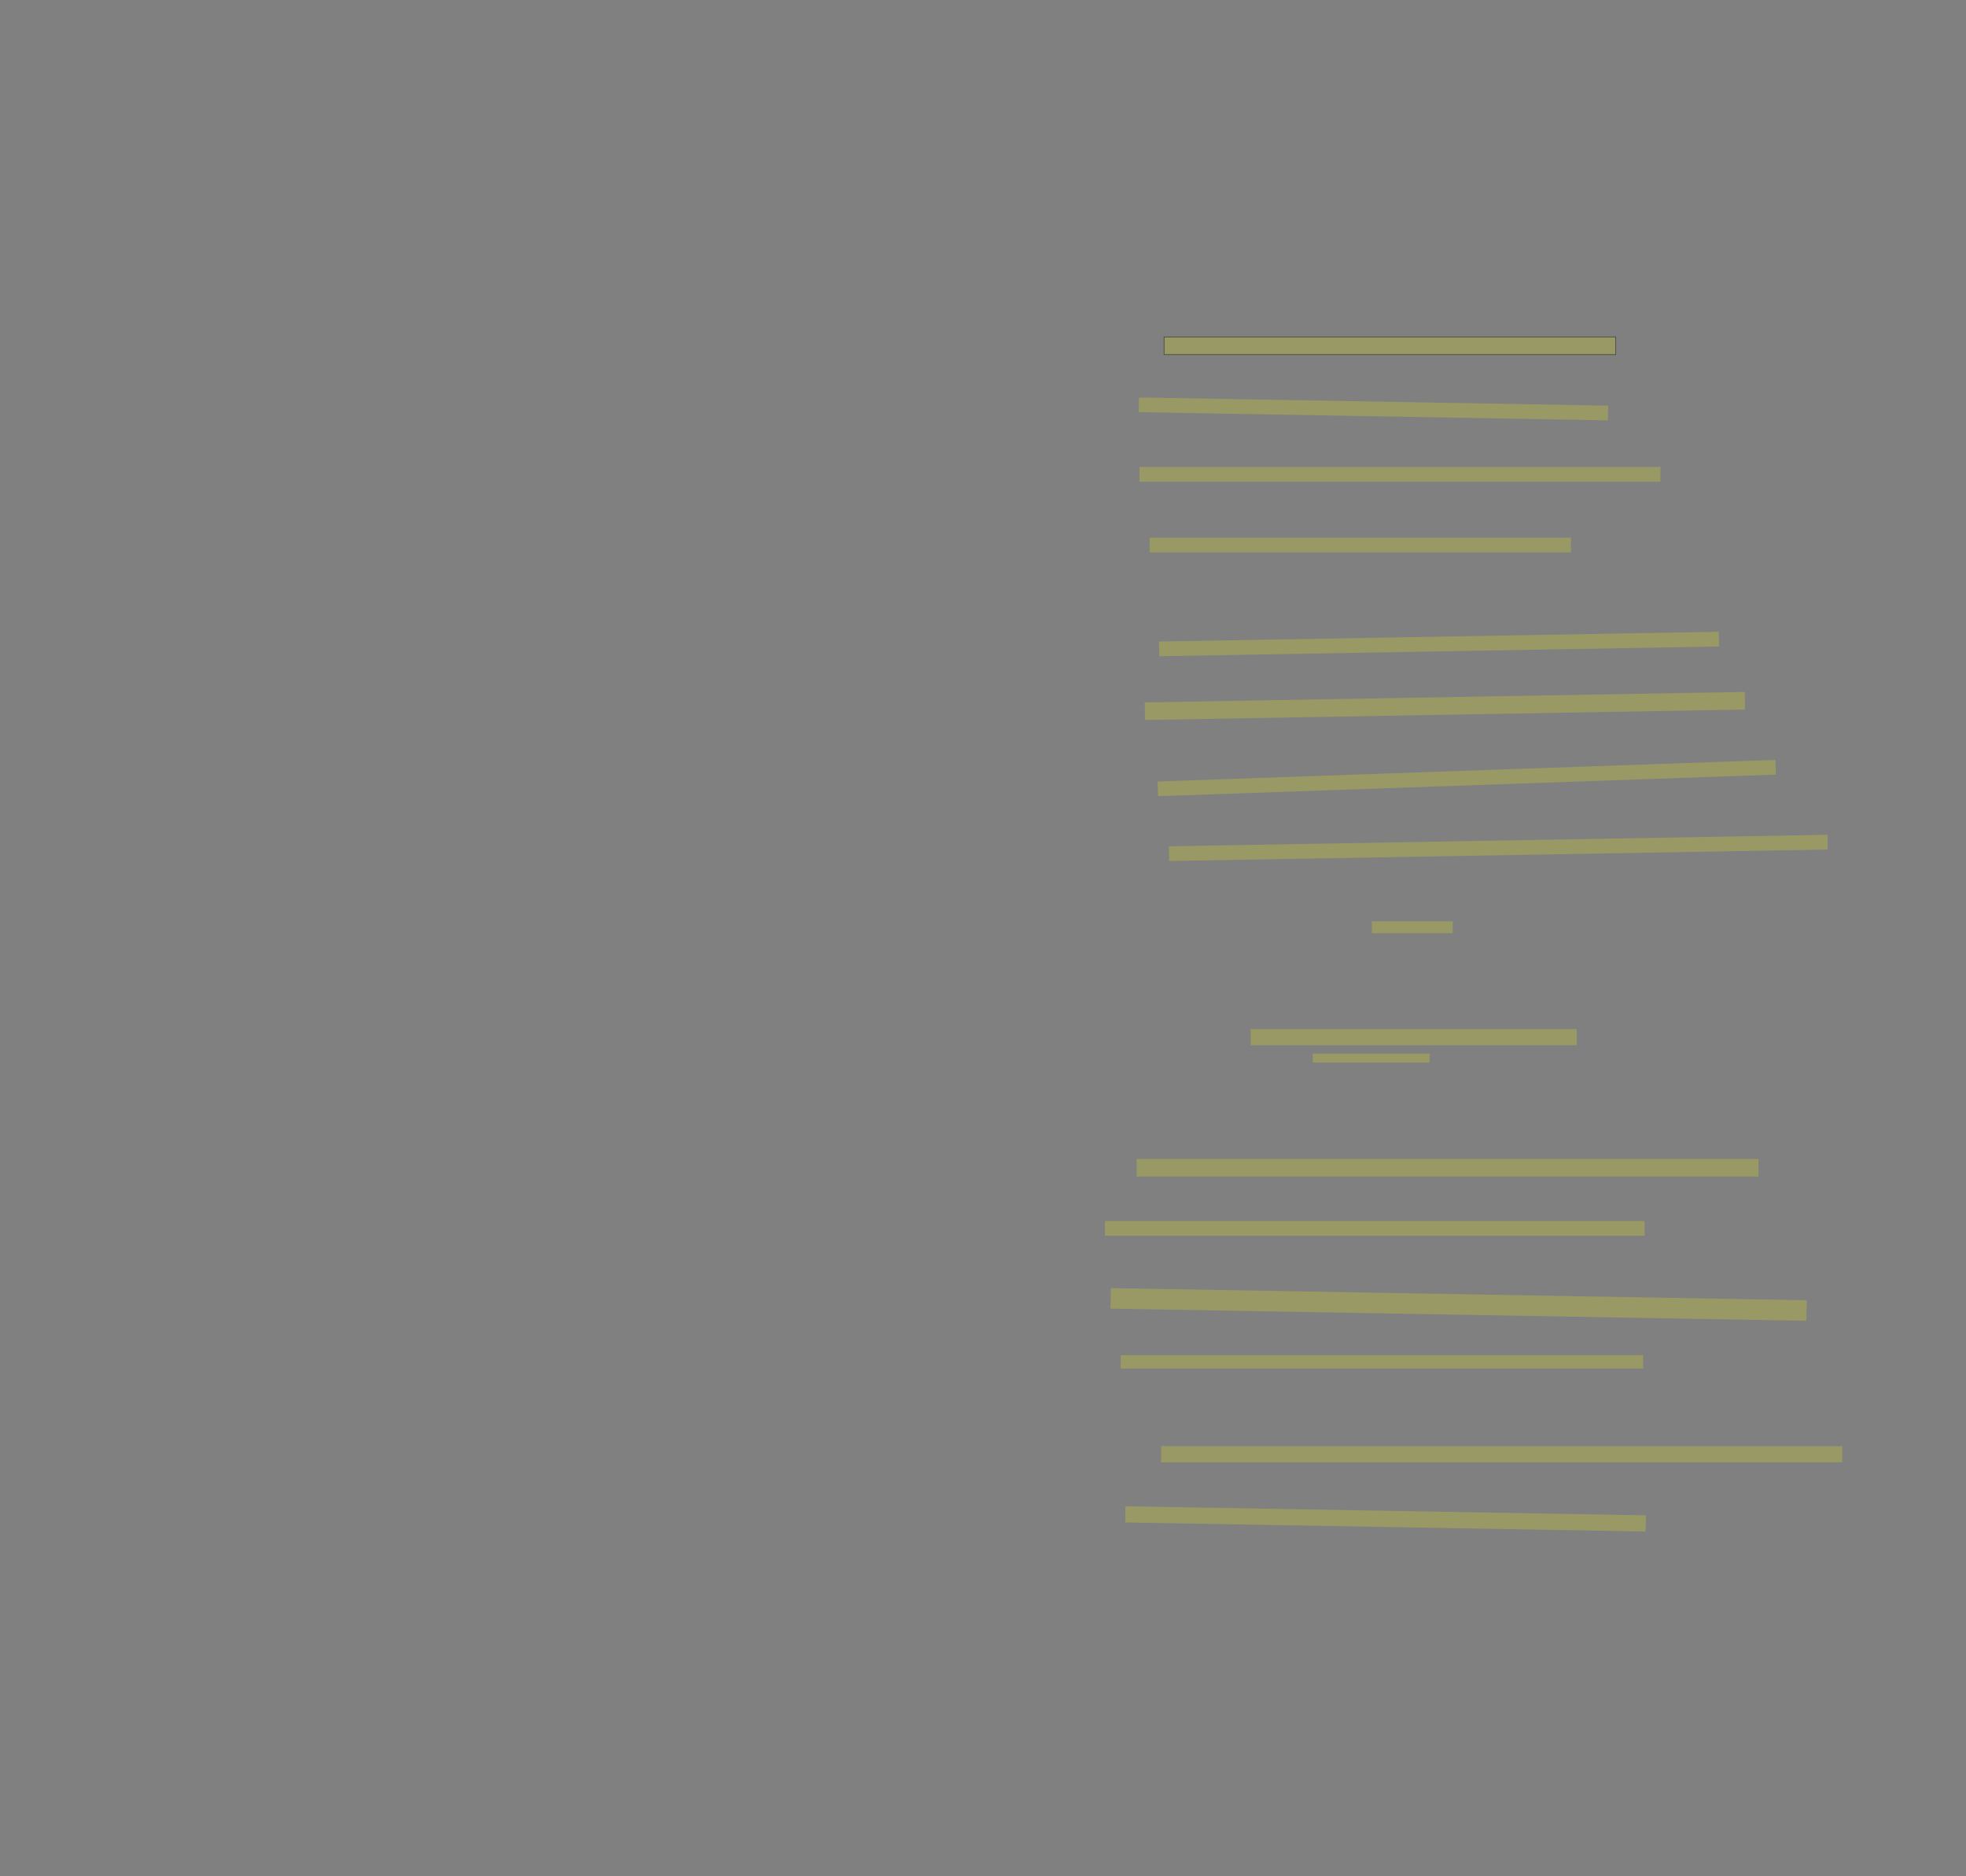 <?xml version="1.0" encoding="UTF-8" standalone="no"?><svg xmlns="http://www.w3.org/2000/svg" xmlns:xlink="http://www.w3.org/1999/xlink" height="2826" width="2962">
 <rect width="100%" height="100%" fill="#808080" stroke="none"/>
 <g>
  <title>Layer 1</title>
  <rect class=" imageannotationLine imageannotationLinked" fill="#FFFF00" fill-opacity="0.2" height="26.522" id="svg_2" stroke="#000000" stroke-opacity="0.5" width="680.435" x="1753.809" xlink:href="#la" y="507.557"/>
  <rect class=" imageannotationLine imageannotationLinked" fill="#FFFF00" fill-opacity="0.2" height="22.176" id="svg_4" stroke="#000000" stroke-dasharray="null" stroke-linecap="null" stroke-linejoin="null" stroke-opacity="0.5" stroke-width="null" transform="rotate(1 2069.26 615.924)" width="707.007" x="1715.758" xlink:href="#lb" y="604.836"/>
  <rect class=" imageannotationLine imageannotationLinked" fill="#FFFF00" fill-opacity="0.2" height="22.176" id="svg_6" stroke="#000000" stroke-dasharray="null" stroke-linecap="null" stroke-linejoin="null" stroke-opacity="0.5" stroke-width="null" width="784.78" x="1716.854" xlink:href="#lc" y="703.405"/>
  <rect class=" imageannotationLine imageannotationLinked" fill="#FFFF00" fill-opacity="0.2" height="22.176" id="svg_8" stroke="#000000" stroke-dasharray="null" stroke-linecap="null" stroke-linejoin="null" stroke-opacity="0.5" stroke-width="null" width="634.78" x="1732.071" xlink:href="#ld" y="809.927"/>
  <rect class=" imageannotationLine imageannotationLinked" fill="#FFFF00" fill-opacity="0.2" height="22.176" id="svg_10" stroke="#000000" stroke-dasharray="null" stroke-linecap="null" stroke-linejoin="null" stroke-opacity="0.5" stroke-width="null" transform="rotate(-1 2168.06 970.034)" width="843.526" x="1746.298" xlink:href="#le" y="958.946"/>
  <rect class=" imageannotationLine imageannotationLinked" fill="#FFFF00" fill-opacity="0.2" height="26.523" id="svg_12" stroke="#000000" stroke-dasharray="null" stroke-linecap="null" stroke-linejoin="null" stroke-opacity="0.5" stroke-width="null" transform="rotate(-1 2176.89 1063.36)" width="904.196" x="1724.788" xlink:href="#lf" y="1050.097"/>
  <rect class=" imageannotationLine imageannotationLinked" fill="#FFFF00" fill-opacity="0.2" height="22.178" id="svg_14" stroke="#000000" stroke-dasharray="null" stroke-linecap="null" stroke-linejoin="null" stroke-opacity="0.5" stroke-width="null" transform="rotate(-2 2209.82 1171.94)" width="931.311" x="1744.162" xlink:href="#lg" y="1160.855"/>
  <rect class=" imageannotationLine imageannotationLinked" fill="#FFFF00" fill-opacity="0.2" height="22.178" id="svg_16" stroke="#000000" stroke-dasharray="null" stroke-linecap="null" stroke-linejoin="null" stroke-opacity="0.5" stroke-width="null" transform="rotate(-1 2257.35 1277.17)" width="992.24" x="1761.233" xlink:href="#lh" y="1266.081"/>
  <rect class=" imageannotationLine imageannotationLinked" fill="#FFFF00" fill-opacity="0.2" height="17.83" id="svg_18" stroke="#000000" stroke-dasharray="null" stroke-linecap="null" stroke-linejoin="null" stroke-opacity="0.5" stroke-width="null" width="121.736" x="2066.854" xlink:href="#li" y="1387.791"/>
  <rect class=" imageannotationLine imageannotationLinked" fill="#FFFF00" fill-opacity="0.2" height="24.352" id="svg_20" stroke="#000000" stroke-dasharray="null" stroke-linecap="null" stroke-linejoin="null" stroke-opacity="0.5" stroke-width="null" width="491.301" x="1884.245" xlink:href="#lj" y="1550.044"/>
  <rect class=" imageannotationLine imageannotationLinked" fill="#FFFF00" fill-opacity="0.2" height="13.482" id="svg_22" stroke="#000000" stroke-dasharray="null" stroke-linecap="null" stroke-linejoin="null" stroke-opacity="0.5" stroke-width="null" width="176.084" x="1977.723" xlink:href="#lk" y="1587"/>
  <rect class=" imageannotationLine imageannotationLinked" fill="#FFFF00" fill-opacity="0.2" height="26.525" id="svg_24" stroke="#000000" stroke-dasharray="null" stroke-linecap="null" stroke-linejoin="null" stroke-opacity="0.5" stroke-width="null" width="936.954" x="1712.506" xlink:href="#ll" y="1745.696"/>
  <rect class=" imageannotationLine imageannotationLinked" fill="#FFFF00" fill-opacity="0.2" height="22.177" id="svg_26" stroke="#000000" stroke-dasharray="null" stroke-linecap="null" stroke-linejoin="null" stroke-opacity="0.5" stroke-width="null" width="813.041" x="1664.68" xlink:href="#lm" y="1839.174"/>
  <rect class=" imageannotationLine imageannotationLinked" fill="#FFFF00" fill-opacity="0.2" height="30.937" id="svg_28" stroke="#000000" stroke-dasharray="null" stroke-linecap="null" stroke-linejoin="null" stroke-opacity="0.5" stroke-width="null" transform="rotate(1 2197.54 1964.83)" width="1048.525" x="1673.282" xlink:href="#ln" y="1949.364"/>
  <rect class=" imageannotationLine imageannotationLinked" fill="#FFFF00" fill-opacity="0.2" height="20.067" id="svg_30" stroke="#000000" stroke-dasharray="null" stroke-linecap="null" stroke-linejoin="null" stroke-opacity="0.5" stroke-width="null" width="786.954" x="1688.593" xlink:href="#lo" y="2041.285"/>
  <rect class=" imageannotationLine imageannotationLinked" fill="#FFFF00" fill-opacity="0.2" height="24.415" id="svg_32" stroke="#000000" stroke-dasharray="null" stroke-linecap="null" stroke-linejoin="null" stroke-opacity="0.5" stroke-width="null" width="1026.084" x="1749.462" xlink:href="#lp" y="2178.241"/>
  <rect class=" imageannotationLine imageannotationLinked" fill="#FFFF00" fill-opacity="0.2" height="24.418" id="svg_34" stroke="#000000" stroke-dasharray="null" stroke-linecap="null" stroke-linejoin="null" stroke-opacity="0.5" stroke-width="null" transform="rotate(1 2087.51 2287.85)" width="784.259" x="1695.377" xlink:href="#lq" y="2275.641"/>
 </g>
</svg>
